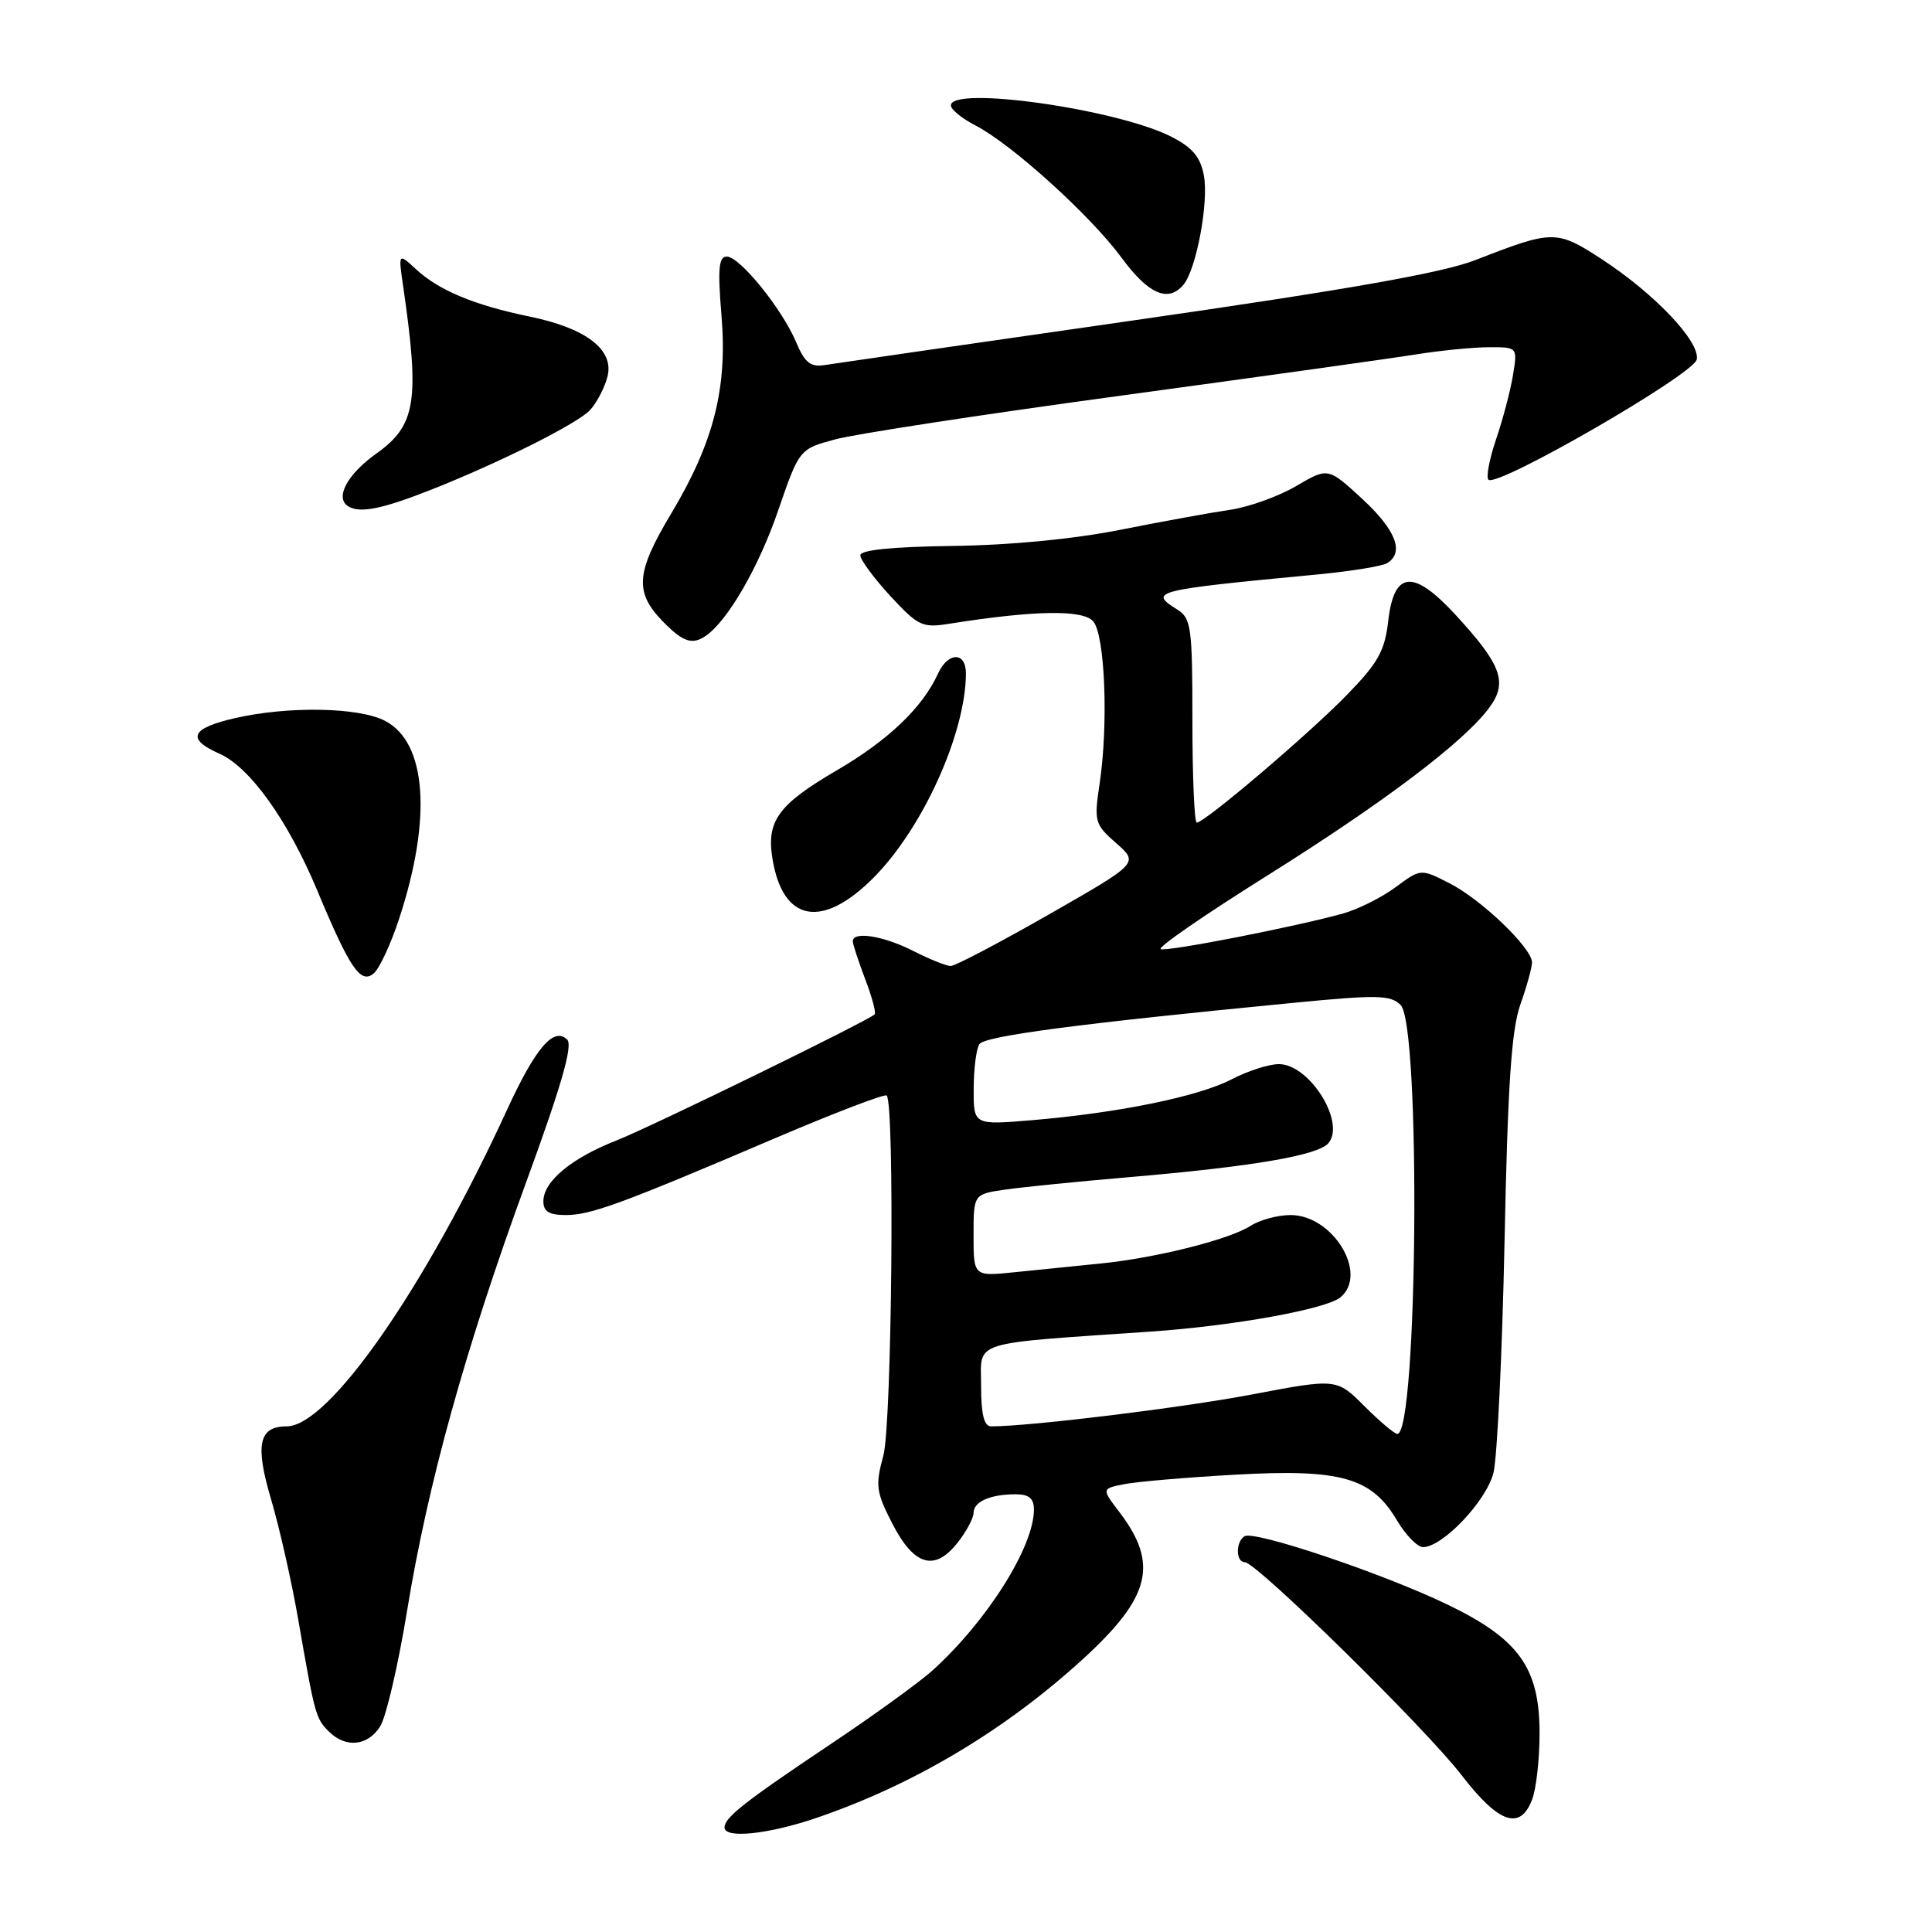 <?xml version="1.0" encoding="UTF-8" standalone="no"?>
<!DOCTYPE svg PUBLIC "-//W3C//DTD SVG 1.1//EN" "http://www.w3.org/Graphics/SVG/1.1/DTD/svg11.dtd" >
<svg xmlns="http://www.w3.org/2000/svg" xmlns:xlink="http://www.w3.org/1999/xlink" version="1.1" viewBox="0 0 256 256">
 <g >
 <path fill="currentColor"
d=" M 108.25 240.86 C 121.13 236.45 133.16 229.27 143.50 219.83 C 152.46 211.63 153.56 207.24 148.34 200.38 C 145.96 197.26 145.96 197.26 148.96 196.66 C 150.61 196.33 157.25 195.76 163.73 195.40 C 177.68 194.62 181.75 195.78 185.10 201.45 C 186.26 203.40 187.81 205.00 188.56 205.00 C 191.16 205.00 196.96 198.88 197.89 195.16 C 198.39 193.15 199.05 179.35 199.36 164.50 C 199.78 143.83 200.27 136.47 201.45 133.12 C 202.30 130.72 203.00 128.20 203.00 127.53 C 203.00 125.63 196.30 119.19 192.07 117.04 C 188.26 115.09 188.26 115.09 184.92 117.56 C 183.09 118.91 179.99 120.47 178.04 121.02 C 171.94 122.74 154.81 126.10 153.81 125.77 C 153.28 125.59 159.54 121.27 167.71 116.15 C 183.32 106.37 193.97 98.33 197.33 93.78 C 199.82 90.42 198.98 88.10 192.85 81.45 C 187.26 75.39 184.72 75.62 183.95 82.26 C 183.49 86.26 182.62 87.83 178.45 92.10 C 173.40 97.29 159.63 109.00 158.58 109.00 C 158.26 109.00 158.00 102.93 158.00 95.51 C 158.00 83.10 157.84 81.92 156.00 80.77 C 152.14 78.36 152.80 78.19 174.56 76.12 C 178.99 75.70 183.15 75.02 183.81 74.62 C 186.12 73.19 184.95 70.21 180.49 66.09 C 175.97 61.93 175.97 61.93 171.74 64.41 C 169.41 65.78 165.47 67.19 163.00 67.55 C 160.53 67.91 154.00 69.10 148.50 70.19 C 142.30 71.43 133.85 72.24 126.25 72.34 C 118.22 72.45 114.00 72.87 114.00 73.58 C 114.00 74.18 115.79 76.60 117.97 78.97 C 121.64 82.94 122.22 83.22 125.72 82.66 C 137.03 80.86 143.55 80.75 144.87 82.35 C 146.42 84.21 146.88 95.96 145.71 103.80 C 144.95 108.88 145.05 109.22 147.91 111.73 C 150.90 114.36 150.90 114.36 138.97 121.18 C 132.40 124.93 126.56 128.00 125.98 128.00 C 125.40 128.00 123.16 127.10 121.00 126.00 C 117.10 124.01 113.00 123.35 113.00 124.72 C 113.00 125.11 113.74 127.37 114.64 129.74 C 115.55 132.11 116.11 134.21 115.89 134.41 C 114.89 135.34 86.26 149.32 81.68 151.12 C 75.71 153.46 72.00 156.55 72.00 159.17 C 72.00 160.53 72.76 161.00 74.96 161.00 C 78.29 161.00 82.28 159.54 102.77 150.79 C 110.62 147.44 117.24 144.91 117.49 145.16 C 118.57 146.24 118.18 188.72 117.05 192.87 C 115.97 196.84 116.08 197.68 118.23 201.87 C 121.11 207.48 123.84 208.28 126.88 204.42 C 128.05 202.94 129.00 201.16 129.00 200.47 C 129.00 198.98 131.22 198.00 134.58 198.00 C 136.35 198.00 137.00 198.55 137.00 200.03 C 137.00 204.95 130.83 214.75 123.60 221.31 C 121.89 222.86 115.78 227.29 110.00 231.15 C 98.70 238.71 96.00 240.83 96.00 242.15 C 96.00 243.67 101.85 243.05 108.25 240.86 Z  M 203.02 238.43 C 203.56 237.02 204.00 233.08 204.00 229.67 C 204.00 220.97 201.27 217.17 191.73 212.58 C 183.19 208.47 166.20 202.76 164.91 203.56 C 163.71 204.30 163.74 207.00 164.94 207.00 C 166.49 207.00 188.87 228.99 193.67 235.22 C 198.60 241.63 201.44 242.60 203.02 238.43 Z  M 50.38 228.75 C 51.16 227.51 52.76 220.65 53.93 213.50 C 56.70 196.53 61.66 178.69 69.71 156.67 C 74.37 143.94 75.93 138.53 75.16 137.76 C 73.40 136.00 70.97 138.82 67.21 147.00 C 56.34 170.66 43.58 189.00 37.99 189.00 C 34.29 189.00 33.77 191.42 35.92 198.67 C 37.03 202.43 38.64 209.55 39.50 214.50 C 41.72 227.28 41.83 227.69 43.57 229.43 C 45.81 231.66 48.72 231.37 50.38 228.75 Z  M 52.91 121.67 C 57.26 108.38 56.53 98.36 51.01 95.51 C 47.52 93.70 38.13 93.54 31.08 95.17 C 25.27 96.51 24.67 97.92 29.08 99.87 C 33.12 101.66 38.16 108.71 42.04 118.00 C 46.36 128.34 47.78 130.43 49.51 128.99 C 50.27 128.36 51.80 125.07 52.91 121.67 Z  M 115.80 116.25 C 122.30 109.68 127.95 97.17 127.99 89.25 C 128.00 86.33 125.62 86.35 124.28 89.28 C 122.25 93.74 117.70 98.09 110.92 102.05 C 103.13 106.60 101.54 108.77 102.35 113.76 C 103.72 122.20 108.95 123.16 115.80 116.25 Z  M 93.55 84.23 C 96.44 82.22 100.52 75.17 103.07 67.76 C 105.91 59.50 105.91 59.50 110.71 58.21 C 113.34 57.50 130.35 54.89 148.50 52.43 C 166.65 49.96 184.20 47.51 187.50 46.98 C 190.80 46.45 195.21 46.01 197.30 46.01 C 201.09 46.00 201.09 46.00 200.47 49.75 C 200.13 51.81 199.12 55.63 198.23 58.23 C 197.35 60.83 196.89 63.23 197.23 63.56 C 198.34 64.67 224.45 49.60 224.83 47.63 C 225.29 45.27 219.21 38.87 212.16 34.29 C 206.25 30.45 205.75 30.46 195.50 34.46 C 191.17 36.15 178.67 38.36 150.50 42.41 C 129.05 45.49 110.47 48.18 109.21 48.38 C 107.40 48.66 106.62 48.03 105.51 45.38 C 103.67 40.98 98.03 34.00 96.31 34.00 C 95.23 34.00 95.09 35.58 95.60 41.81 C 96.41 51.43 94.58 58.62 88.93 68.06 C 84.29 75.80 84.07 78.41 87.69 82.20 C 90.45 85.07 91.72 85.52 93.55 84.23 Z  M 57.00 64.94 C 66.12 61.35 76.61 56.09 78.20 54.32 C 79.11 53.32 80.14 51.32 80.50 49.88 C 81.38 46.34 77.68 43.49 70.19 41.95 C 62.92 40.46 58.15 38.48 55.15 35.70 C 52.77 33.50 52.77 33.50 53.43 38.00 C 55.63 53.18 55.11 56.36 49.87 60.10 C 46.01 62.84 44.34 65.97 46.14 67.09 C 47.68 68.04 50.60 67.46 57.00 64.94 Z  M 156.83 37.71 C 158.53 35.65 160.18 26.80 159.52 23.25 C 159.06 20.79 158.00 19.54 155.20 18.11 C 147.99 14.45 126.00 11.33 126.00 13.97 C 126.00 14.51 127.46 15.70 129.25 16.62 C 134.04 19.09 144.50 28.56 148.60 34.13 C 152.17 39.00 154.81 40.14 156.83 37.71 Z  M 180.79 186.32 C 177.11 182.64 177.11 182.64 165.81 184.79 C 156.43 186.56 136.50 189.00 131.33 189.00 C 130.39 189.00 130.00 187.42 130.00 183.60 C 130.00 177.55 128.23 178.11 152.50 176.44 C 163.43 175.69 175.73 173.47 177.62 171.90 C 181.35 168.80 176.63 161.00 171.01 161.00 C 169.32 161.00 166.93 161.64 165.71 162.43 C 162.88 164.25 153.13 166.70 145.75 167.43 C 142.59 167.74 137.53 168.26 134.50 168.57 C 129.00 169.14 129.00 169.14 129.00 163.69 C 129.00 158.23 129.00 158.23 133.25 157.62 C 135.59 157.29 142.90 156.55 149.50 155.99 C 165.91 154.59 174.67 153.10 176.03 151.47 C 178.33 148.70 173.50 141.00 169.46 141.00 C 168.14 141.00 165.32 141.91 163.19 143.02 C 158.82 145.29 148.26 147.46 136.75 148.43 C 129.00 149.08 129.00 149.08 129.02 144.29 C 129.02 141.66 129.36 138.99 129.77 138.36 C 130.46 137.28 142.80 135.65 171.29 132.89 C 182.50 131.80 184.26 131.83 185.59 133.17 C 188.28 135.86 187.86 190.00 185.15 190.00 C 184.78 190.00 182.81 188.34 180.79 186.32 Z "/>
</g>
</svg>